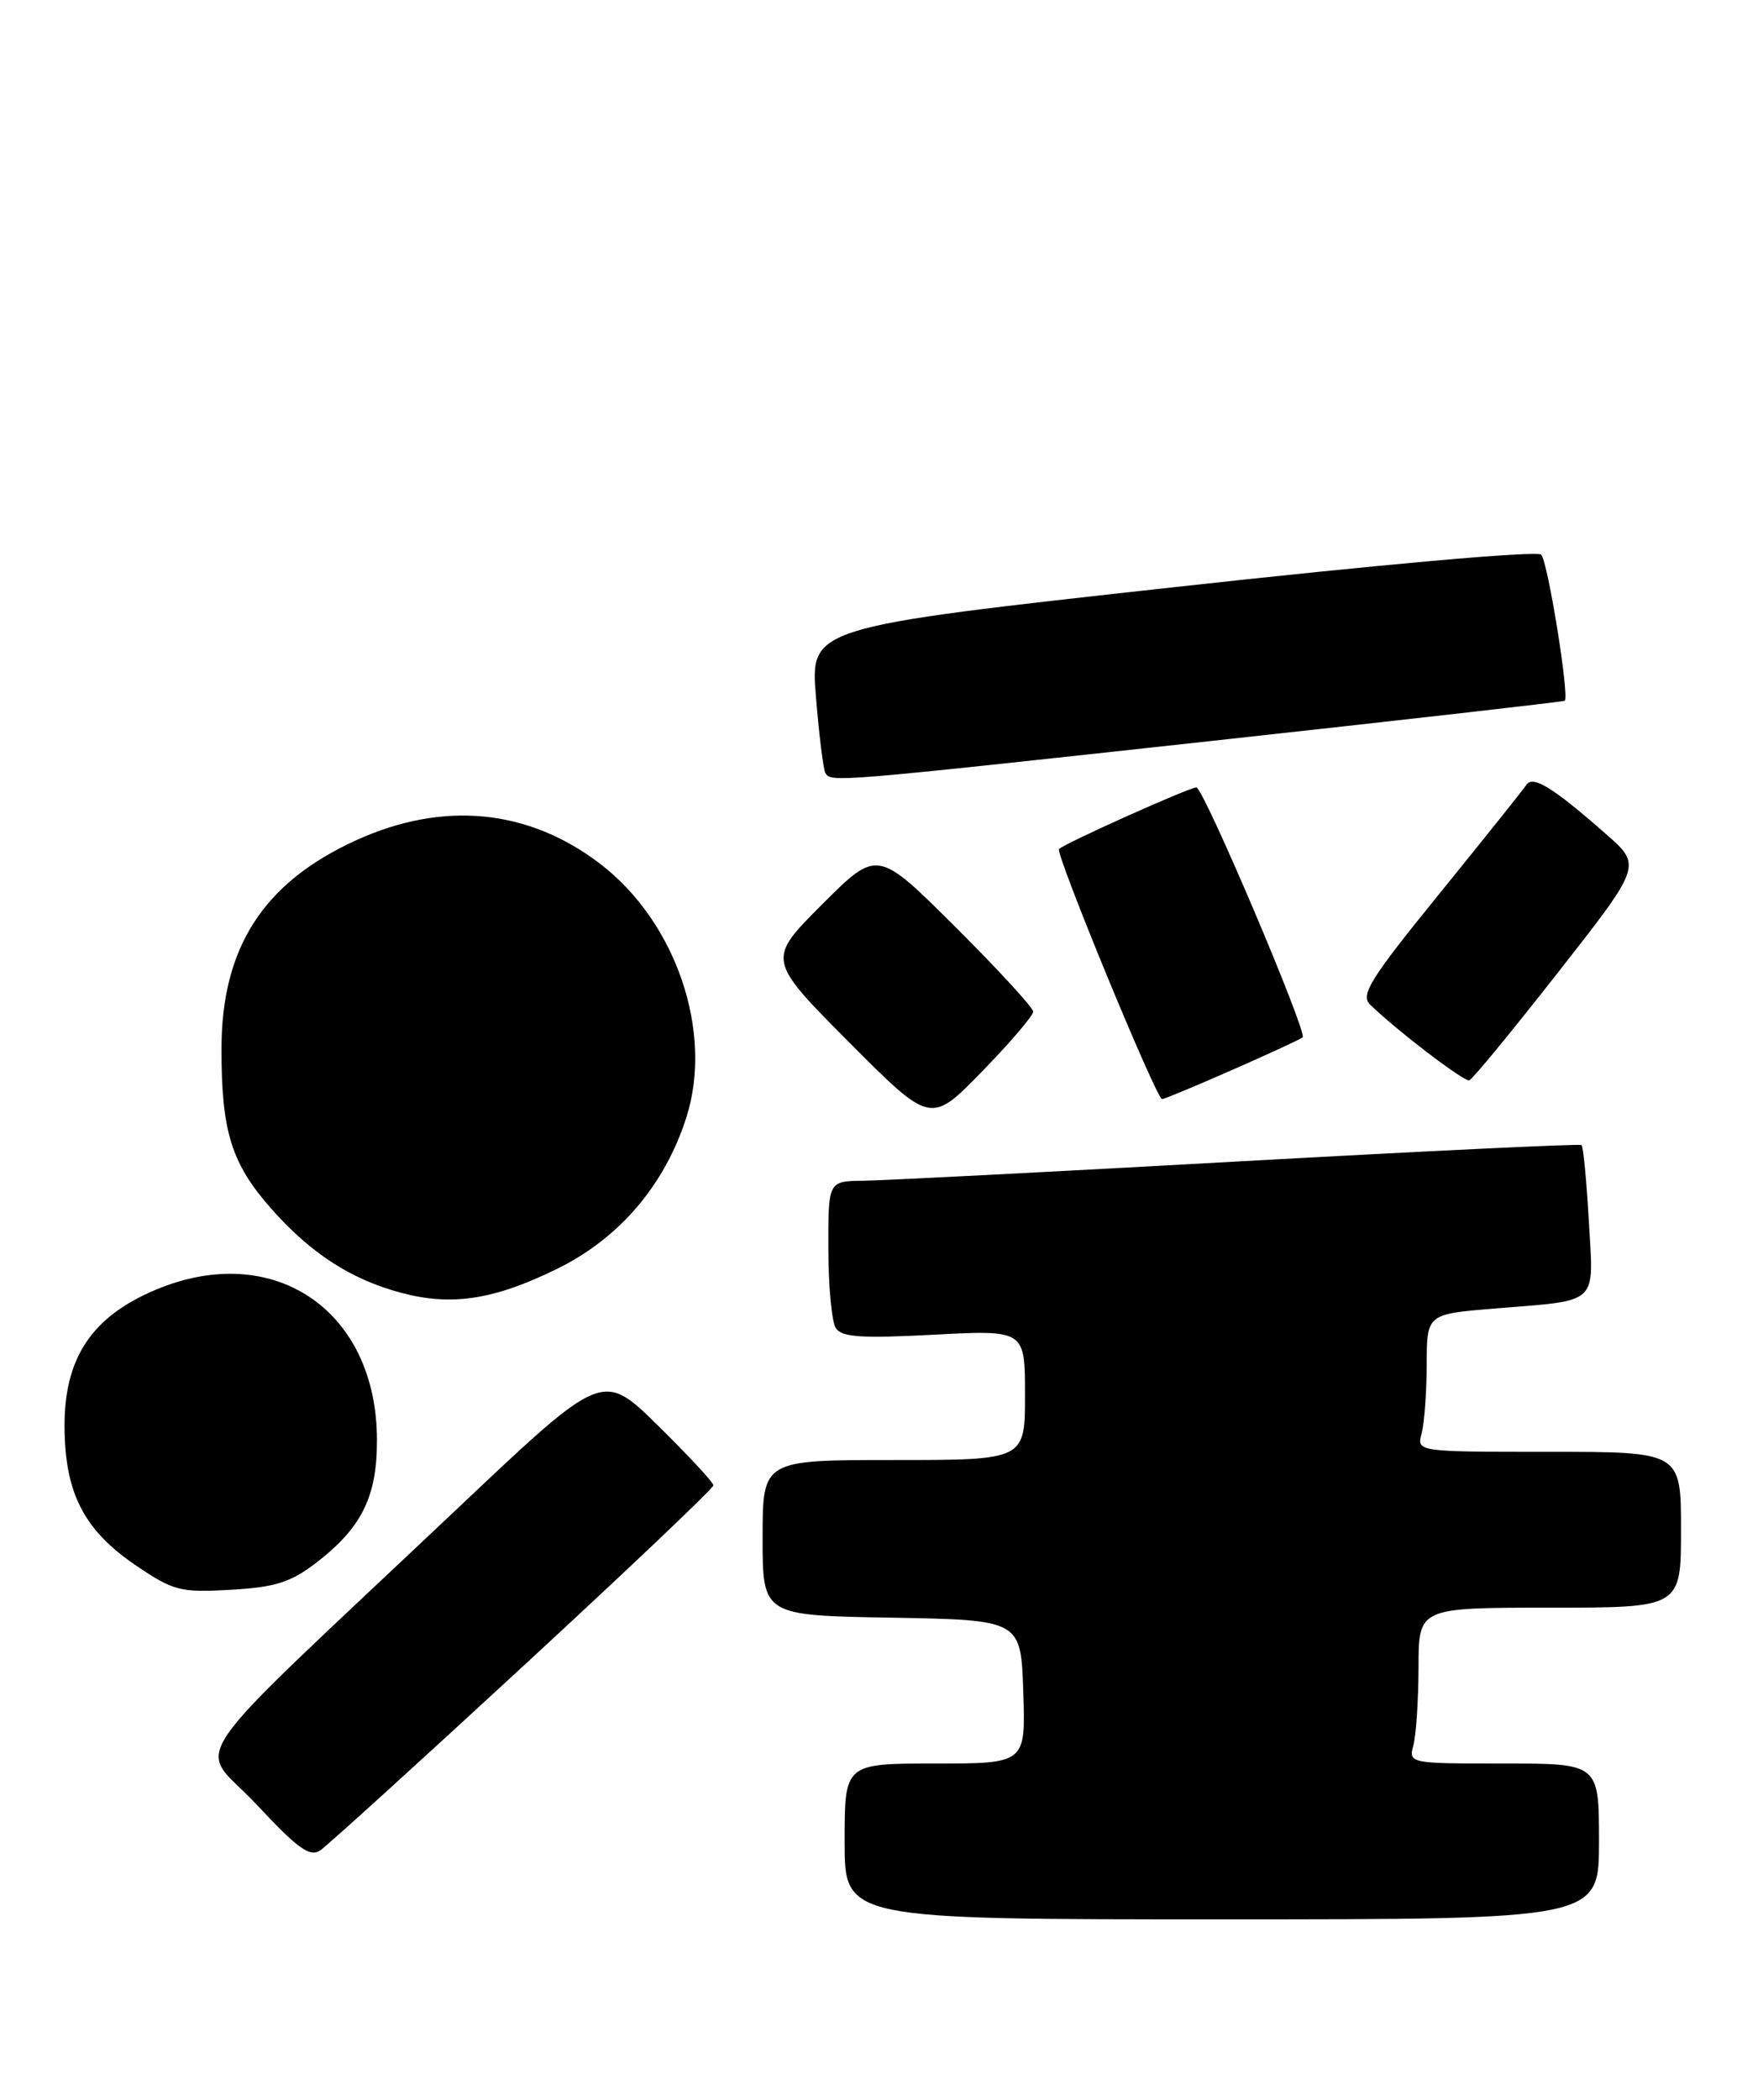 <?xml version="1.0" encoding="UTF-8" standalone="no"?>
<!DOCTYPE svg PUBLIC "-//W3C//DTD SVG 1.1//EN" "http://www.w3.org/Graphics/SVG/1.1/DTD/svg11.dtd" >
<svg xmlns="http://www.w3.org/2000/svg" xmlns:xlink="http://www.w3.org/1999/xlink" version="1.1" viewBox="0 0 215 256">
 <g >
 <path fill="currentColor"
d=" M 195.00 224.50 C 195.00 215.00 195.00 215.00 183.38 215.00 C 171.82 215.00 171.77 214.99 172.37 212.75 C 172.70 211.51 172.98 207.24 172.99 203.25 C 173.00 196.00 173.00 196.00 189.00 196.00 C 205.00 196.00 205.00 196.00 205.00 186.50 C 205.00 177.00 205.00 177.00 188.88 177.00 C 172.77 177.00 172.77 177.00 173.37 174.75 C 173.70 173.51 173.98 169.73 173.99 166.35 C 174.00 160.21 174.00 160.21 182.25 159.53 C 195.16 158.48 194.35 159.23 193.76 148.85 C 193.48 143.93 193.08 139.77 192.87 139.60 C 192.67 139.43 173.82 140.33 151.00 141.60 C 128.18 142.87 107.59 143.93 105.25 143.95 C 101.00 144.00 101.00 144.00 101.02 152.25 C 101.02 156.79 101.43 161.13 101.92 161.90 C 102.63 163.03 104.99 163.19 113.90 162.72 C 125.00 162.14 125.00 162.14 125.00 170.07 C 125.00 178.00 125.00 178.00 109.00 178.00 C 93.00 178.00 93.00 178.00 93.00 187.47 C 93.00 196.95 93.00 196.95 108.75 197.22 C 124.50 197.50 124.50 197.50 124.79 206.25 C 125.08 215.00 125.08 215.00 114.04 215.00 C 103.00 215.00 103.00 215.00 103.00 224.50 C 103.00 234.00 103.00 234.00 149.00 234.00 C 195.00 234.00 195.00 234.00 195.00 224.50 Z  M 63.82 203.11 C 76.57 191.35 87.00 181.44 87.00 181.09 C 87.00 180.73 83.96 177.46 80.25 173.81 C 73.50 167.17 73.50 167.17 56.00 183.71 C 20.97 216.82 24.08 212.27 31.23 219.94 C 36.34 225.41 37.79 226.46 39.07 225.58 C 39.93 224.99 51.07 214.88 63.82 203.11 Z  M 38.45 190.61 C 44.10 186.30 46.00 182.49 45.97 175.50 C 45.93 159.74 33.39 151.23 19.04 157.22 C 11.20 160.50 7.83 165.54 7.87 173.94 C 7.91 182.03 10.23 186.54 16.57 190.85 C 21.15 193.95 21.97 194.17 28.11 193.82 C 33.49 193.52 35.41 192.92 38.45 190.61 Z  M 67.96 154.68 C 75.55 150.95 81.08 144.46 83.71 136.21 C 87.02 125.80 82.44 112.37 73.16 105.29 C 64.41 98.62 54.07 97.62 43.50 102.41 C 32.12 107.57 27.00 115.51 27.01 127.95 C 27.01 137.95 28.22 141.84 33.04 147.31 C 37.85 152.78 42.80 155.99 48.95 157.62 C 55.11 159.26 60.27 158.46 67.96 154.68 Z  M 126.00 123.34 C 126.00 122.86 121.72 118.20 116.49 112.99 C 106.99 103.53 106.99 103.53 100.26 110.26 C 93.53 116.99 93.53 116.99 103.51 127.03 C 113.50 137.06 113.50 137.06 119.75 130.64 C 123.19 127.11 126.00 123.82 126.00 123.34 Z  M 150.34 130.41 C 154.83 128.44 158.66 126.67 158.86 126.47 C 159.46 125.88 146.76 96.00 145.90 96.00 C 145.03 96.00 129.86 102.80 129.15 103.51 C 128.66 104.01 141.02 134.00 141.72 134.00 C 141.97 134.00 145.85 132.39 150.34 130.41 Z  M 190.04 118.51 C 200.22 105.52 200.22 105.52 195.86 101.69 C 189.47 96.07 186.94 94.49 186.16 95.67 C 185.80 96.22 181.04 102.17 175.59 108.89 C 167.09 119.35 165.87 121.30 167.09 122.48 C 170.33 125.63 178.55 131.91 179.18 131.71 C 179.56 131.60 184.44 125.65 190.04 118.51 Z  M 147.50 90.36 C 171.15 87.77 190.64 85.56 190.82 85.43 C 191.42 84.99 188.77 68.50 187.95 67.62 C 187.48 67.11 168.32 68.81 142.97 71.61 C 98.80 76.48 98.80 76.48 99.51 84.99 C 99.89 89.67 100.41 93.84 100.66 94.25 C 101.36 95.39 101.55 95.38 147.50 90.36 Z "/>
</g>
</svg>